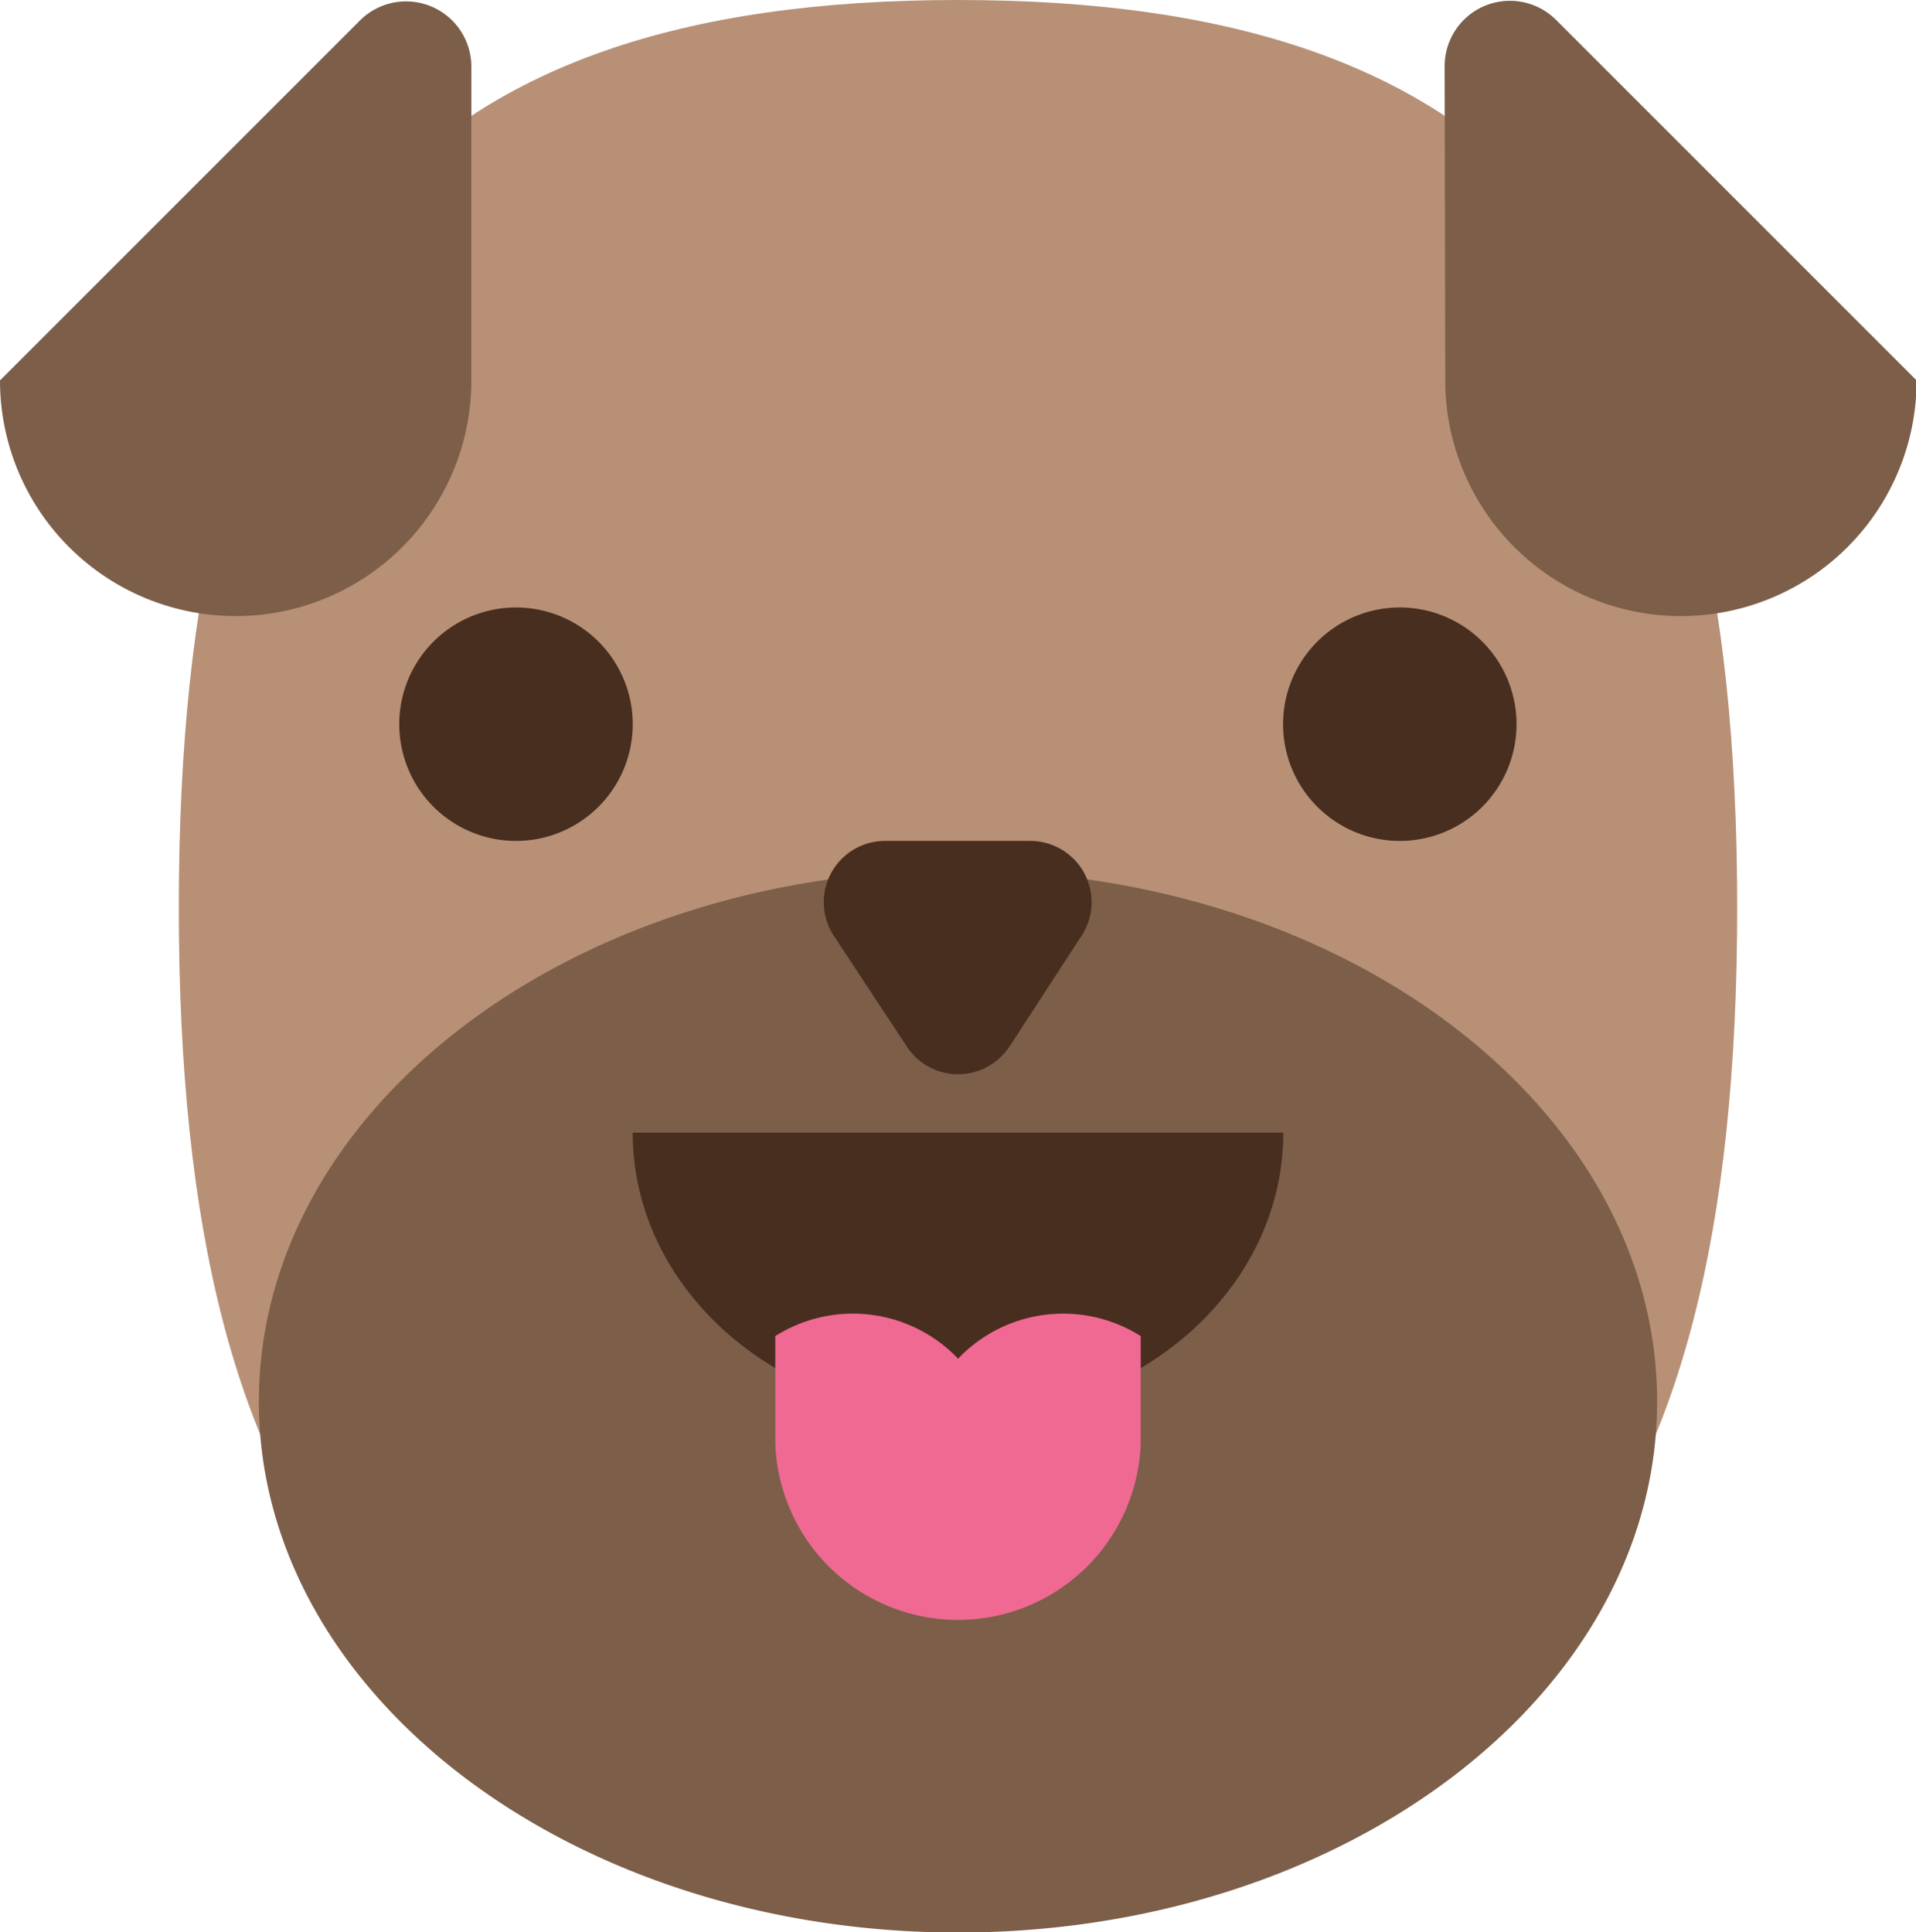 <svg xmlns="http://www.w3.org/2000/svg" viewBox="0 0 95.69 96.51"><defs><style>.cls-2{fill:#7c5e49}.cls-3{fill:#482e1f}</style></defs><g id="Layer_2" data-name="Layer 2"><g id="Layer_1-2" data-name="Layer 1"><path d="M47.85 90.68c-27.59 0-38.92-13.2-38.92-45.34S20.26 0 47.85 0s38.91 13.2 38.91 45.34-11.33 45.34-38.91 45.34" style="fill:#b79076"/><path class="cls-2" d="M82.76 70c0 14.64-15.63 26.52-34.91 26.52S12.93 84.63 12.93 70s15.63-26.53 34.92-26.53S82.76 55.34 82.76 70M23.54 3.27A3.26 3.26 0 0 0 18 1L0 19a11.77 11.77 0 0 0 23.54 0ZM72.15 3.27A3.26 3.26 0 0 1 77.72 1l18 18a11.77 11.77 0 0 1-23.54 0Z"/><path class="cls-3" d="M31.6 36.19A5.83 5.83 0 1 0 25.78 42a5.83 5.83 0 0 0 5.82-5.82M75.74 36.19A5.83 5.83 0 1 0 69.91 42a5.83 5.83 0 0 0 5.83-5.82M31.6 56.57c0 7.85 7.27 14.21 16.25 14.21s16.24-6.36 16.24-14.21Z"/><path d="M53.1 65.61a7.24 7.24 0 0 0-5.25 2.25 7.26 7.26 0 0 0-9.13-1.13v5.35a9.13 9.13 0 0 0 18.25 0v-5.35a7.27 7.27 0 0 0-3.87-1.12" style="fill:#f06992"/><path class="cls-3" d="M50.41 52.28 54 46.76A3.06 3.06 0 0 0 51.48 42h-7.27a3.06 3.06 0 0 0-2.56 4.75l3.64 5.52a3.06 3.06 0 0 0 5.12 0"/></g></g></svg>